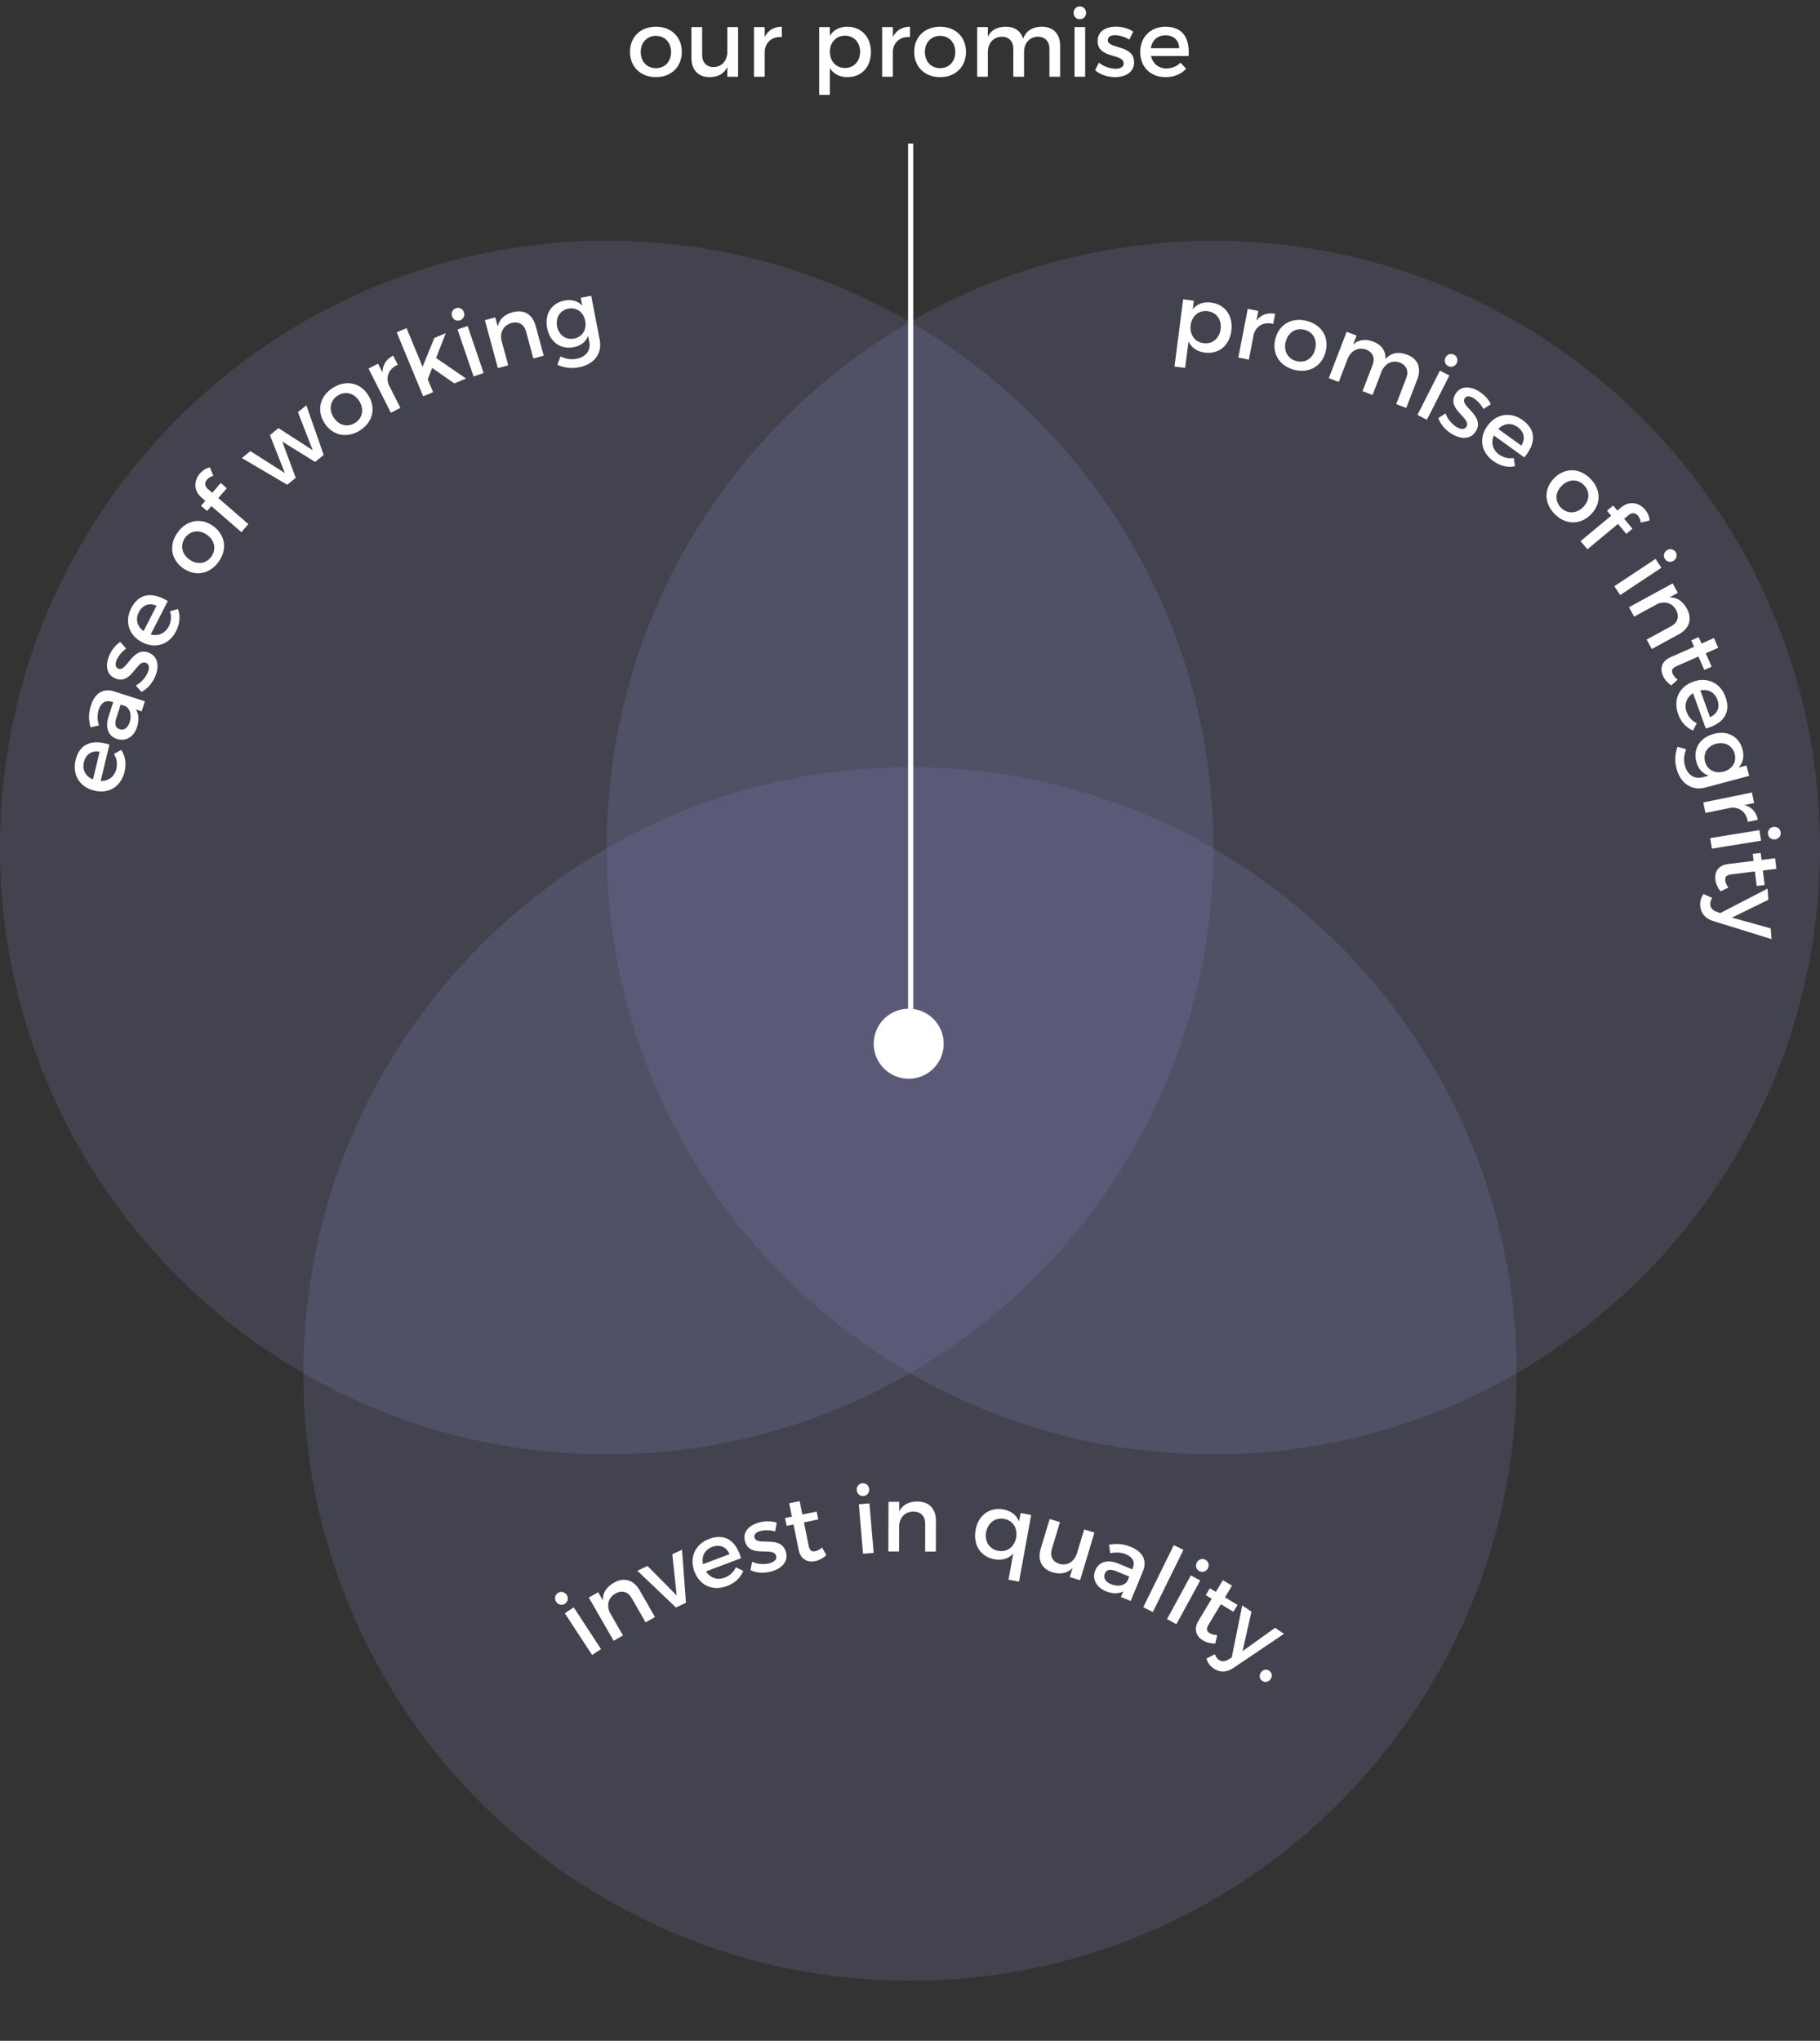 <svg width="702" height="787" viewBox="0 0 702 787" fill="none" xmlns="http://www.w3.org/2000/svg">
<rect x="0" y="0" width="702" height="787" fill="#333333" stroke="none"/>
<g clip-path="url(#clip0)">
<g opacity="0.7">
<path opacity="0.3" d="M234 560.85C363.235 560.85 468 456.085 468 326.85C468 197.615 363.235 92.85 234 92.85C104.765 92.85 0 197.615 0 326.85C0 456.085 104.765 560.85 234 560.85Z" fill="#8382BD"/>
</g>
<g opacity="0.7">
<path opacity="0.3" d="M468 560.85C597.235 560.85 702 456.085 702 326.85C702 197.615 597.235 92.85 468 92.85C338.765 92.85 234 197.615 234 326.85C234 456.085 338.765 560.85 468 560.85Z" fill="#8382BD"/>
</g>
<g opacity="0.7">
<path opacity="0.3" d="M351 763.85C480.235 763.85 585 659.085 585 529.85C585 400.615 480.235 295.85 351 295.85C221.765 295.85 117 400.615 117 529.85C117 659.085 221.765 763.85 351 763.85Z" fill="#8382BD"/>
</g>
<path d="M29.122 293.197C27.829 298.736 30.711 303.539 36.346 304.893C41.947 306.238 46.671 303.375 48.05 297.634C48.824 294.414 48.308 291.476 46.75 289.176L43.962 290.765C45.034 292.466 45.358 294.507 44.87 296.537C44.164 299.477 41.849 301.253 38.827 301.194L42.208 287.122C35.605 285.017 30.695 286.652 29.122 293.197ZM35.87 300.557C32.995 299.422 31.645 296.876 32.351 293.936C33.083 290.891 35.383 289.333 38.426 289.916L35.87 300.557Z" fill="white"/>
<path d="M55.888 270.447L43.925 266.607C39.907 265.342 36.655 267.202 35.134 271.894C34.013 275.353 34.201 277.457 34.886 280.48L38.148 279.758C37.503 277.544 37.475 275.529 38.041 273.782C38.974 270.906 40.821 269.877 43.115 270.621L43.663 270.798L41.876 276.312C40.49 280.707 41.803 283.895 45.124 284.972C48.343 286.015 51.574 284.337 52.851 280.399C53.706 277.762 53.595 275.418 52.407 273.595L54.633 274.316L55.888 270.447ZM50.001 278.567C49.29 280.759 47.796 281.75 46.152 281.217C44.405 280.651 44.109 279.231 44.942 276.662L46.54 271.731L48.218 272.275C50.138 273.124 50.911 275.759 50.001 278.567Z" fill="white"/>
<path d="M48.645 250.103L46.39 247.541C44.601 248.673 42.963 250.764 42.046 252.994C40.649 256.391 40.894 260.15 44.49 261.629C50.869 264.29 52.671 254.132 56.3 255.625C57.632 256.172 57.678 257.67 57.007 259.302C56.213 261.233 54.368 263.354 52.373 264.325L54.542 266.812C56.866 265.705 58.867 263.297 59.935 260.7C61.4 257.138 61.096 253.237 57.467 251.745C51.055 249.07 48.945 259.218 45.682 257.876C44.417 257.356 44.37 256.052 44.986 254.554C45.629 252.989 47.036 251.271 48.645 250.103Z" fill="white"/>
<path d="M50.568 234.622C48.009 239.702 49.682 245.047 54.841 247.687C59.969 250.311 65.233 248.637 67.923 243.381C69.432 240.433 69.62 237.456 68.647 234.855L65.563 235.744C66.205 237.65 66.041 239.709 65.09 241.568C63.712 244.26 61.045 245.443 58.122 244.675L64.714 231.791C58.791 228.194 53.635 228.629 50.568 234.622ZM55.397 243.361C52.87 241.583 52.155 238.791 53.533 236.099C54.959 233.31 57.561 232.336 60.382 233.619L55.397 243.361Z" fill="white"/>
<path d="M68.566 205.268C65.076 210.075 65.862 215.672 70.523 219.056C75.213 222.461 80.807 221.496 84.297 216.689C87.766 211.911 86.951 206.293 82.261 202.888C77.6 199.504 72.034 200.49 68.566 205.268ZM71.421 207.341C73.43 204.573 76.915 204.123 79.887 206.28C82.888 208.459 83.51 211.891 81.5 214.659C79.47 217.455 76.014 217.927 73.013 215.748C70.042 213.591 69.39 210.137 71.421 207.341Z" fill="white"/>
<path d="M79.896 184.892C80.462 184.24 81.344 183.718 82.298 183.497L80.943 180.225C79.461 180.559 78.12 181.445 77.106 182.614C74.935 185.116 74.392 188.982 77.764 191.908L79.178 193.135L77.526 195.038L79.865 197.067L81.516 195.164L93.099 205.215L95.789 202.116L84.206 192.064L87.486 188.285L85.147 186.256L81.868 190.035L80.154 188.549C78.795 187.369 78.975 185.953 79.896 184.892Z" fill="white"/>
<path d="M93.295 176.639L110.794 186.941L114.065 184.265L108.871 170.281L121.549 178.141L124.848 175.442L118.16 156.295L114.917 158.949L120.627 173.62L107.405 165.095L104.106 167.794L109.872 182.42L96.566 173.963L93.295 176.639Z" fill="white"/>
<path d="M128.47 149.506C123.421 152.654 122.042 158.146 125.095 163.042C128.167 167.968 133.724 169.178 138.773 166.03C143.791 162.901 145.15 157.379 142.078 152.452C139.025 147.556 133.488 146.377 128.47 149.506ZM130.339 152.505C133.246 150.692 136.651 151.587 138.597 154.708C140.563 157.86 139.848 161.28 136.941 163.092C134.003 164.924 130.618 164.061 128.652 160.909C126.706 157.788 127.402 154.337 130.339 152.505Z" fill="white"/>
<path d="M147.54 143.646L145.823 140.249L142.138 142.112L150.756 159.158L154.441 157.295L149.937 148.388C148.751 145.326 149.91 142.206 153.435 140.665L151.653 137.14C148.962 138.501 147.527 140.756 147.54 143.646Z" fill="white"/>
<path d="M175.229 147.856L179.752 145.983L168.212 138.059L171.927 128.494L167.537 130.312L162.998 141.464L156.828 126.563L153.003 128.146L163.221 152.827L167.046 151.243L164.995 146.287L166.68 141.888L175.229 147.856Z" fill="white"/>
<path d="M175.856 118.856C174.562 119.298 173.91 120.623 174.375 121.986C174.828 123.315 176.153 123.966 177.448 123.524C178.743 123.083 179.394 121.758 178.941 120.429C178.476 119.066 177.151 118.415 175.856 118.856ZM176.482 127.049L182.664 145.176L186.548 143.851L180.366 125.724L176.482 127.049Z" fill="white"/>
<path d="M197.79 120.398C194.663 121.247 192.603 123 191.981 125.929L191.018 122.386L187.023 123.471L192.041 141.953L196.037 140.869L193.367 131.037C192.862 128.078 194.198 125.439 197.246 124.575C200.025 123.82 202.155 125.07 202.909 127.849L205.73 138.237L209.725 137.152L206.603 125.652C205.405 121.24 202.098 119.228 197.79 120.398Z" fill="white"/>
<path d="M224.004 114.836L224.592 117.871C222.89 116.077 220.512 115.33 217.626 115.927C212.658 116.926 210.005 121.175 211.031 126.467C212.077 131.864 216.175 134.877 221.256 133.892C224.078 133.345 225.976 131.805 226.849 129.513L227.308 131.877C227.937 135.122 226.012 137.655 222.449 138.346C220.155 138.791 218.177 138.406 216.16 137.442L214.999 140.706C217.593 141.813 220.347 142.231 223.275 141.664C229.167 140.521 232.356 136.389 231.309 130.991L228.026 114.057L224.004 114.836ZM221.451 130.559C218.206 131.189 215.553 129.214 214.861 125.834C214.247 122.475 216.004 119.645 219.215 119.023C222.39 118.407 225.071 120.34 225.728 123.727C226.384 127.114 224.627 129.944 221.451 130.559Z" fill="white"/>
<path d="M467.133 116.677C464.17 116.294 461.728 117.212 460.049 119.246L460.474 115.961L456.368 115.43L453.016 141.35L457.121 141.881L458.442 131.67C459.548 134.064 461.676 135.573 464.711 135.966C470.138 136.668 474.211 133.238 474.946 127.561C475.694 121.777 472.524 117.375 467.133 116.677ZM464.235 132.347C460.844 131.908 458.779 129.064 459.255 125.387C459.717 121.816 462.441 119.555 465.833 119.994C469.225 120.433 471.28 123.348 470.823 126.883C470.352 130.524 467.627 132.786 464.235 132.347Z" fill="white"/>
<path d="M484.608 123.649L485.333 119.909L481.276 119.123L477.637 137.892L481.694 138.678L483.596 128.871C484.536 125.722 487.366 123.964 491.099 124.908L491.852 121.027C488.888 120.452 486.371 121.355 484.608 123.649Z" fill="white"/>
<path d="M504.059 123.753C498.297 122.268 493.37 125.057 491.93 130.644C490.481 136.266 493.437 141.124 499.199 142.609C504.926 144.085 509.862 141.261 511.311 135.639C512.751 130.052 509.786 125.229 504.059 123.753ZM503.177 127.175C506.494 128.03 508.195 131.112 507.277 134.674C506.35 138.271 503.38 140.112 500.063 139.257C496.711 138.393 495.001 135.346 495.928 131.749C496.846 128.187 499.825 126.311 503.177 127.175Z" fill="white"/>
<path d="M542.793 136.791C539.534 135.537 536.644 135.929 534.351 138.48C534.558 135.435 532.982 133.016 529.79 131.787C526.834 130.649 524.135 130.845 521.922 132.887L523.254 129.426L519.424 127.952L512.545 145.826L516.375 147.3L519.776 138.464C520.979 135.339 523.765 133.712 526.895 134.8C529.516 135.809 530.461 138.063 529.414 140.784L525.547 150.83L529.411 152.317L532.812 143.481C534.014 140.356 536.767 138.716 539.864 139.792C542.484 140.8 543.463 143.067 542.416 145.789L538.55 155.834L542.413 157.321L546.693 146.2C548.336 141.934 546.892 138.369 542.793 136.791Z" fill="white"/>
<path d="M560.824 136.772C559.604 136.153 558.201 136.611 557.549 137.895C556.913 139.147 557.371 140.55 558.591 141.17C559.811 141.789 561.214 141.331 561.85 140.079C562.502 138.795 562.044 137.392 560.824 136.772ZM555.392 142.937L546.721 160.014L550.38 161.872L559.051 144.795L555.392 142.937Z" fill="white"/>
<path d="M572.174 157.739L575.029 155.869C574.161 153.938 572.324 152.02 570.246 150.797C567.081 148.934 563.325 148.644 561.352 151.994C557.814 157.932 567.615 161.154 565.624 164.535C564.893 165.776 563.404 165.609 561.884 164.714C560.084 163.655 558.245 161.528 557.567 159.416L554.797 161.211C555.565 163.668 557.665 165.99 560.084 167.415C563.404 169.37 567.308 169.621 569.299 166.24C572.855 160.271 563.108 156.746 564.898 153.706C565.592 152.527 566.89 152.664 568.286 153.486C569.744 154.345 571.245 155.981 572.174 157.739Z" fill="white"/>
<path d="M587.272 161.976C582.635 158.681 577.099 159.53 573.712 164.233C570.346 168.907 571.208 174.364 575.999 177.814C578.686 179.749 581.601 180.384 584.319 179.813L583.905 176.631C581.924 176.979 579.913 176.507 578.218 175.287C575.764 173.519 574.997 170.704 576.196 167.93L587.94 176.387C592.388 171.073 592.735 165.91 587.272 161.976ZM577.905 165.434C580.044 163.203 582.912 162.917 585.366 164.684C587.907 166.515 588.478 169.233 586.786 171.83L577.905 165.434Z" fill="white"/>
<path d="M613.454 184.616C609.296 180.399 603.663 180.257 599.573 184.289C595.458 188.346 595.494 194.007 599.652 198.224C603.785 202.416 609.444 202.532 613.559 198.475C617.649 194.443 617.587 188.808 613.454 184.616ZM610.949 187.086C613.343 189.514 613.217 193.015 610.61 195.586C607.977 198.181 604.5 198.233 602.106 195.805C599.686 193.351 599.787 189.874 602.42 187.279C605.027 184.708 608.53 184.632 610.949 187.086Z" fill="white"/>
<path d="M631.855 198.94C632.407 199.604 632.779 200.559 632.842 201.536L636.291 200.73C636.201 199.214 635.544 197.747 634.555 196.556C632.439 194.009 628.711 192.846 625.278 195.699L623.838 196.895L622.228 194.957L619.846 196.935L621.457 198.874L609.661 208.674L612.283 211.831L624.079 202.03L627.277 205.879L629.658 203.901L626.461 200.052L628.205 198.603C629.59 197.452 630.958 197.86 631.855 198.94Z" fill="white"/>
<path d="M646.296 212.867C645.543 211.732 644.103 211.439 642.907 212.231C641.742 213.004 641.45 214.444 642.202 215.58C642.955 216.715 644.395 217.007 645.561 216.235C646.756 215.443 647.048 214.003 646.296 212.867ZM638.564 215.54L622.667 226.073L624.925 229.48L640.821 218.946L638.564 215.54Z" fill="white"/>
<path d="M650.677 234.753C649.122 231.902 646.933 230.301 643.932 230.375L647.163 228.613L645.176 224.97L628.323 234.163L630.31 237.806L639.275 232.916C642.043 231.735 644.926 232.423 646.478 235.194C647.86 237.728 647.138 240.095 644.603 241.478L635.131 246.645L637.118 250.288L647.604 244.568C651.627 242.373 652.82 238.681 650.677 234.753Z" fill="white"/>
<path d="M647.081 262.111C646.137 261.308 645.51 260.601 645.161 259.811C644.638 258.625 644.893 257.686 646.704 256.887L655.103 253.181L657.385 258.352L660.217 257.102L657.935 251.931L662.744 249.809L661.087 246.055L656.279 248.176L655.189 245.706L652.356 246.956L653.446 249.426L644.356 253.437C640.766 255.022 640.254 257.963 641.416 260.598C642.07 262.08 643.171 263.325 644.605 264.345L647.081 262.111Z" fill="white"/>
<path d="M665.526 268.682C663.558 263.347 658.511 260.925 653.063 262.896C647.649 264.854 645.282 269.843 647.289 275.393C648.415 278.506 650.462 280.674 653.028 281.736L654.481 278.876C652.65 278.046 651.256 276.522 650.547 274.559C649.518 271.717 650.473 268.96 653.028 267.348L657.948 280.951C664.617 279.075 667.815 275.01 665.526 268.682ZM655.846 266.252C658.869 265.617 661.397 266.999 662.425 269.842C663.49 272.786 662.428 275.351 659.567 276.539L655.846 266.252Z" fill="white"/>
<path d="M673.622 295.201L670.619 296.006C672.298 294.171 672.879 291.732 672.077 288.878C670.722 283.964 666.271 281.601 661.033 283.005C655.69 284.437 652.957 288.763 654.305 293.791C655.054 296.585 656.733 298.381 659.095 299.095L656.756 299.722C653.543 300.583 650.865 298.831 649.92 295.304C649.311 293.034 649.558 291.021 650.382 288.929L647.025 287.995C646.097 290.677 645.872 293.469 646.649 296.367C648.212 302.199 652.585 305.107 657.927 303.675L674.689 299.182L673.622 295.201ZM657.663 293.752C656.802 290.539 658.596 287.738 661.939 286.804C665.266 285.95 668.23 287.514 669.082 290.691C669.924 293.834 668.175 296.661 664.822 297.56C661.47 298.458 658.506 296.895 657.663 293.752Z" fill="white"/>
<path d="M672.836 310.438L676.576 309.674L675.748 305.617L656.979 309.448L657.807 313.505L667.615 311.503C670.89 311.166 673.602 313.111 674.161 316.929L678.042 316.137C677.437 313.174 675.636 311.189 672.836 310.438Z" fill="white"/>
<path d="M686.823 320.898C686.604 319.543 685.403 318.677 683.978 318.907C682.588 319.132 681.721 320.332 681.94 321.687C682.159 323.041 683.36 323.908 684.75 323.683C686.175 323.452 687.042 322.252 686.823 320.898ZM678.618 320.139L659.658 323.203L660.314 327.266L679.275 324.202L678.618 320.139Z" fill="white"/>
<path d="M666.629 342.303C665.956 341.262 665.559 340.404 665.453 339.546C665.294 338.26 665.809 337.435 667.774 337.192L676.884 336.065L677.578 341.674L680.651 341.294L679.957 335.685L685.173 335.04L684.67 330.967L679.453 331.612L679.122 328.933L676.049 329.313L676.381 331.992L666.52 333.212C662.626 333.693 661.287 336.362 661.64 339.22C661.839 340.828 662.534 342.338 663.613 343.728L666.629 342.303Z" fill="white"/>
<path d="M660.84 355.195L683.317 362.165L682.986 358.025L668.051 353.857L682.102 346.973L681.759 342.689L663.528 352.118L662.037 351.585C660.545 351.052 659.78 350.099 659.679 348.839C659.61 347.975 659.841 347.232 660.417 346.28L657.071 344.772C656.062 346.194 655.667 347.602 655.806 349.33C656.036 352.21 657.721 354.249 660.84 355.195Z" fill="white"/>
<path d="M215.197 614.31C214.048 615.062 213.745 616.513 214.537 617.723C215.31 618.902 216.761 619.205 217.91 618.453C219.059 617.7 219.362 616.249 218.59 615.07C217.798 613.86 216.346 613.557 215.197 614.31ZM217.849 622.121L228.383 638.209L231.83 635.952L221.297 619.864L217.849 622.121Z" fill="white"/>
<path d="M236.784 610.36C233.966 611.98 232.412 614.206 232.554 617.208L230.718 614.013L227.116 616.083L236.692 632.746L240.294 630.676L235.2 621.812C233.956 619.069 234.581 616.168 237.319 614.553C239.825 613.113 242.21 613.783 243.65 616.289L249.032 625.654L252.634 623.584L246.676 613.217C244.39 609.239 240.668 608.128 236.784 610.36Z" fill="white"/>
<path d="M245.84 605.737L260.714 619.898L264.589 618.071L263.066 597.616L259.321 599.381L260.999 615.267L249.747 603.895L245.84 605.737Z" fill="white"/>
<path d="M273.468 593.479C268.157 595.518 265.801 600.598 267.844 606.022C269.874 611.413 274.896 613.714 280.421 611.633C283.521 610.466 285.662 608.389 286.691 605.809L283.811 604.394C283.005 606.236 281.498 607.65 279.544 608.386C276.714 609.452 273.945 608.533 272.298 605.999L285.841 600.898C283.876 594.252 279.767 591.106 273.468 593.479ZM271.164 603.194C270.49 600.179 271.839 597.632 274.669 596.566C277.6 595.462 280.18 596.49 281.406 599.337L271.164 603.194Z" fill="white"/>
<path d="M298.993 590.566L299.617 587.211C297.622 586.502 294.967 586.503 292.645 587.157C289.111 588.154 286.304 590.666 287.359 594.408C289.2 601.071 298.306 596.221 299.371 599.998C299.762 601.384 298.611 602.344 296.914 602.823C294.904 603.39 292.096 603.247 290.101 602.275L289.482 605.517C291.787 606.662 294.917 606.752 297.62 605.99C301.327 604.944 304.209 602.299 303.144 598.522C301.293 591.825 292.005 596.427 291.048 593.031C290.676 591.715 291.673 590.873 293.232 590.433C294.861 589.974 297.081 590.021 298.993 590.566Z" fill="white"/>
<path d="M317.095 596.822C316.108 597.573 315.283 598.034 314.436 598.206C313.166 598.463 312.304 598.014 311.91 596.073L310.087 587.076L315.626 585.953L315.011 582.919L309.471 584.042L308.427 578.891L304.405 579.706L305.449 584.857L302.803 585.394L303.418 588.428L306.064 587.892L308.038 597.63C308.818 601.475 311.582 602.605 314.404 602.033C315.992 601.711 317.444 600.902 318.747 599.72L317.095 596.822Z" fill="white"/>
<path d="M332.642 572.001C331.279 572.116 330.327 573.245 330.449 574.68C330.567 576.079 331.695 577.031 333.059 576.915C334.422 576.8 335.374 575.672 335.255 574.273C335.134 572.838 334.006 571.885 332.642 572.001ZM331.269 580.102L332.885 599.185L336.974 598.839L335.358 579.755L331.269 580.102Z" fill="white"/>
<path d="M353.899 579.042C350.659 579.033 348.208 580.179 346.833 582.839L346.843 579.167L342.703 579.156L342.652 598.308L346.792 598.319L346.819 588.131C347.115 585.144 349.101 582.953 352.269 582.925C355.149 582.933 356.872 584.701 356.865 587.581L356.836 598.345L360.976 598.356L361.008 586.44C361.02 581.868 358.363 579.053 353.899 579.042Z" fill="white"/>
<path d="M393.661 583.487L393.069 586.745C392.087 584.298 390.045 582.646 386.999 582.092C381.687 581.125 377.336 584.322 376.305 589.989C375.262 595.727 378.159 600.316 383.578 601.302C386.589 601.849 389.075 601.058 390.82 599.106L388.984 609.201L393.057 609.942L397.735 584.228L393.661 583.487ZM385.047 598.056C381.611 597.431 379.737 594.456 380.353 590.872C381.045 587.266 383.889 585.112 387.289 585.73C390.689 586.349 392.598 589.331 391.935 592.979C391.284 596.556 388.447 598.675 385.047 598.056Z" fill="white"/>
<path d="M418.178 589.808L415.443 598.863C414.472 602.077 411.865 603.967 408.664 603.075C406.003 602.272 404.89 600.087 405.726 597.323L408.847 586.989L404.873 585.789L401.417 597.228C400.091 601.617 401.8 605.075 406.016 606.349C409.033 607.222 411.693 606.781 413.71 604.6L412.624 608.194L416.599 609.395L422.153 591.009L418.178 589.808Z" fill="white"/>
<path d="M436.117 617.412L440.894 605.792C442.473 601.887 440.877 598.497 436.321 596.609C432.962 595.217 430.849 595.238 427.781 595.681L428.242 598.99C430.5 598.523 432.511 598.655 434.207 599.358C437.001 600.515 437.88 602.438 436.956 604.666L436.736 605.199L431.381 602.98C427.111 601.249 423.828 602.305 422.491 605.53C421.196 608.657 422.612 612.01 426.436 613.595C428.997 614.656 431.343 614.732 433.254 613.693L432.359 615.855L436.117 617.412ZM428.489 610.9C426.36 610.018 425.491 608.449 426.152 606.853C426.855 605.157 428.295 604.974 430.789 606.008L435.578 607.992L434.903 609.622C433.904 611.468 431.216 612.03 428.489 610.9Z" fill="white"/>
<path d="M452.752 595.856L440.959 619.823L444.673 621.651L456.467 597.684L452.752 595.856Z" fill="white"/>
<path d="M464.951 601.515C463.747 600.858 462.327 601.276 461.636 602.543C460.962 603.779 461.38 605.199 462.583 605.855C463.787 606.512 465.207 606.094 465.881 604.859C466.572 603.591 466.155 602.172 464.951 601.515ZM459.326 607.531L450.133 624.385L453.745 626.355L462.938 609.501L459.326 607.531Z" fill="white"/>
<path d="M469.483 630.573C468.248 630.46 467.328 630.243 466.588 629.798C465.477 629.13 465.145 628.216 466.165 626.519L470.896 618.652L475.74 621.565L477.335 618.911L472.491 615.999L475.2 611.494L471.683 609.38L468.974 613.884L466.66 612.492L465.065 615.146L467.379 616.537L462.258 625.052C460.236 628.415 461.512 631.114 463.98 632.598C465.368 633.433 466.985 633.818 468.745 633.825L469.483 630.573Z" fill="white"/>
<path d="M475.807 643.177L495.257 630.064L491.834 627.736L479.271 636.738L482.694 621.522L479.151 619.114L475.095 639.167L473.749 639.993C472.404 640.82 471.186 640.819 470.144 640.11C469.429 639.625 468.996 638.982 468.616 637.94L465.355 639.598C465.83 641.269 466.678 642.455 468.107 643.427C470.488 645.046 473.125 645.01 475.807 643.177Z" fill="white"/>
<path d="M489.623 644.351C488.581 643.58 487.222 643.783 486.408 644.883C485.573 646.012 485.755 647.4 486.797 648.171C487.838 648.942 489.219 648.71 490.054 647.581C490.868 646.481 490.665 645.122 489.623 644.351Z" fill="white"/>
<path d="M351.25 403.1V55.35" stroke="white" stroke-width="2" stroke-miterlimit="10"/>
<path d="M253.008 10.304C247.068 10.304 243 14.228 243 19.988C243 25.784 247.068 29.744 253.008 29.744C258.912 29.744 262.98 25.784 262.98 19.988C262.98 14.228 258.912 10.304 253.008 10.304ZM253.008 13.832C256.428 13.832 258.84 16.388 258.84 20.06C258.84 23.768 256.428 26.288 253.008 26.288C249.552 26.288 247.14 23.768 247.14 20.06C247.14 16.388 249.552 13.832 253.008 13.832ZM280.548 10.448V19.88C280.548 23.228 278.604 25.784 275.292 25.856C272.52 25.856 270.828 24.092 270.828 21.212V10.448H266.688V22.364C266.688 26.936 269.316 29.744 273.708 29.744C276.84 29.708 279.252 28.52 280.548 25.856V29.6H284.688V10.448H280.548ZM294.96 14.264V10.448H290.82V29.6H294.96V19.592C295.284 16.316 297.732 14.048 301.584 14.264V10.304C298.56 10.304 296.256 11.672 294.96 14.264ZM326.797 10.304C323.809 10.304 321.505 11.528 320.101 13.76V10.448H315.961V36.584H320.101V26.288C321.505 28.52 323.809 29.744 326.869 29.744C332.341 29.744 335.941 25.82 335.941 20.096C335.941 14.264 332.233 10.304 326.797 10.304ZM325.933 26.216C322.513 26.216 320.101 23.66 320.101 19.952C320.101 16.352 322.513 13.76 325.933 13.76C329.353 13.76 331.765 16.388 331.765 19.952C331.765 23.624 329.353 26.216 325.933 26.216ZM344.389 14.264V10.448H340.249V29.6H344.389V19.592C344.713 16.316 347.161 14.048 351.013 14.264V10.304C347.989 10.304 345.685 11.672 344.389 14.264ZM362.625 10.304C356.685 10.304 352.617 14.228 352.617 19.988C352.617 25.784 356.685 29.744 362.625 29.744C368.529 29.744 372.597 25.784 372.597 19.988C372.597 14.228 368.529 10.304 362.625 10.304ZM362.625 13.832C366.045 13.832 368.457 16.388 368.457 20.06C368.457 23.768 366.045 26.288 362.625 26.288C359.169 26.288 356.757 23.768 356.757 20.06C356.757 16.388 359.169 13.832 362.625 13.832ZM401.901 10.304C398.409 10.304 395.853 11.708 394.629 14.912C393.729 11.996 391.389 10.304 387.969 10.304C384.801 10.304 382.353 11.456 381.021 14.156V10.448H376.917V29.6H381.021V20.132C381.021 16.784 383.037 14.264 386.349 14.156C389.157 14.156 390.849 15.92 390.849 18.836V29.6H394.989V20.132C394.989 16.784 396.969 14.264 400.245 14.156C403.053 14.156 404.781 15.92 404.781 18.836V29.6H408.921V17.684C408.921 13.112 406.293 10.304 401.901 10.304ZM416.516 2.492C415.148 2.492 414.104 3.536 414.104 4.976C414.104 6.38 415.148 7.424 416.516 7.424C417.884 7.424 418.928 6.38 418.928 4.976C418.928 3.536 417.884 2.492 416.516 2.492ZM414.464 10.448V29.6H418.568V10.448H414.464ZM435.603 15.272L437.115 12.212C435.387 10.988 432.831 10.268 430.419 10.268C426.747 10.268 423.363 11.924 423.363 15.812C423.327 22.724 433.407 20.528 433.407 24.452C433.407 25.892 432.039 26.504 430.275 26.504C428.187 26.504 425.523 25.604 423.867 24.128L422.391 27.08C424.299 28.808 427.287 29.744 430.095 29.744C433.947 29.744 437.439 27.98 437.439 24.056C437.475 17.108 427.287 19.016 427.287 15.488C427.287 14.12 428.475 13.58 430.095 13.58C431.787 13.58 433.911 14.228 435.603 15.272ZM449.489 10.304C443.801 10.34 439.805 14.264 439.805 20.06C439.805 25.82 443.693 29.744 449.597 29.744C452.909 29.744 455.645 28.556 457.517 26.504L455.321 24.164C453.917 25.604 452.009 26.396 449.921 26.396C446.897 26.396 444.629 24.56 443.981 21.608H458.453C458.957 14.696 456.221 10.304 449.489 10.304ZM443.909 18.584C444.341 15.524 446.501 13.616 449.525 13.616C452.657 13.616 454.709 15.488 454.853 18.584H443.909Z" fill="white"/>
<circle cx="350.5" cy="402.5" r="13.5" fill="white"/>
</g>
<defs>
<clipPath id="clip0">
<rect width="702" height="786.95" fill="white"/>
</clipPath>
</defs>
</svg>
